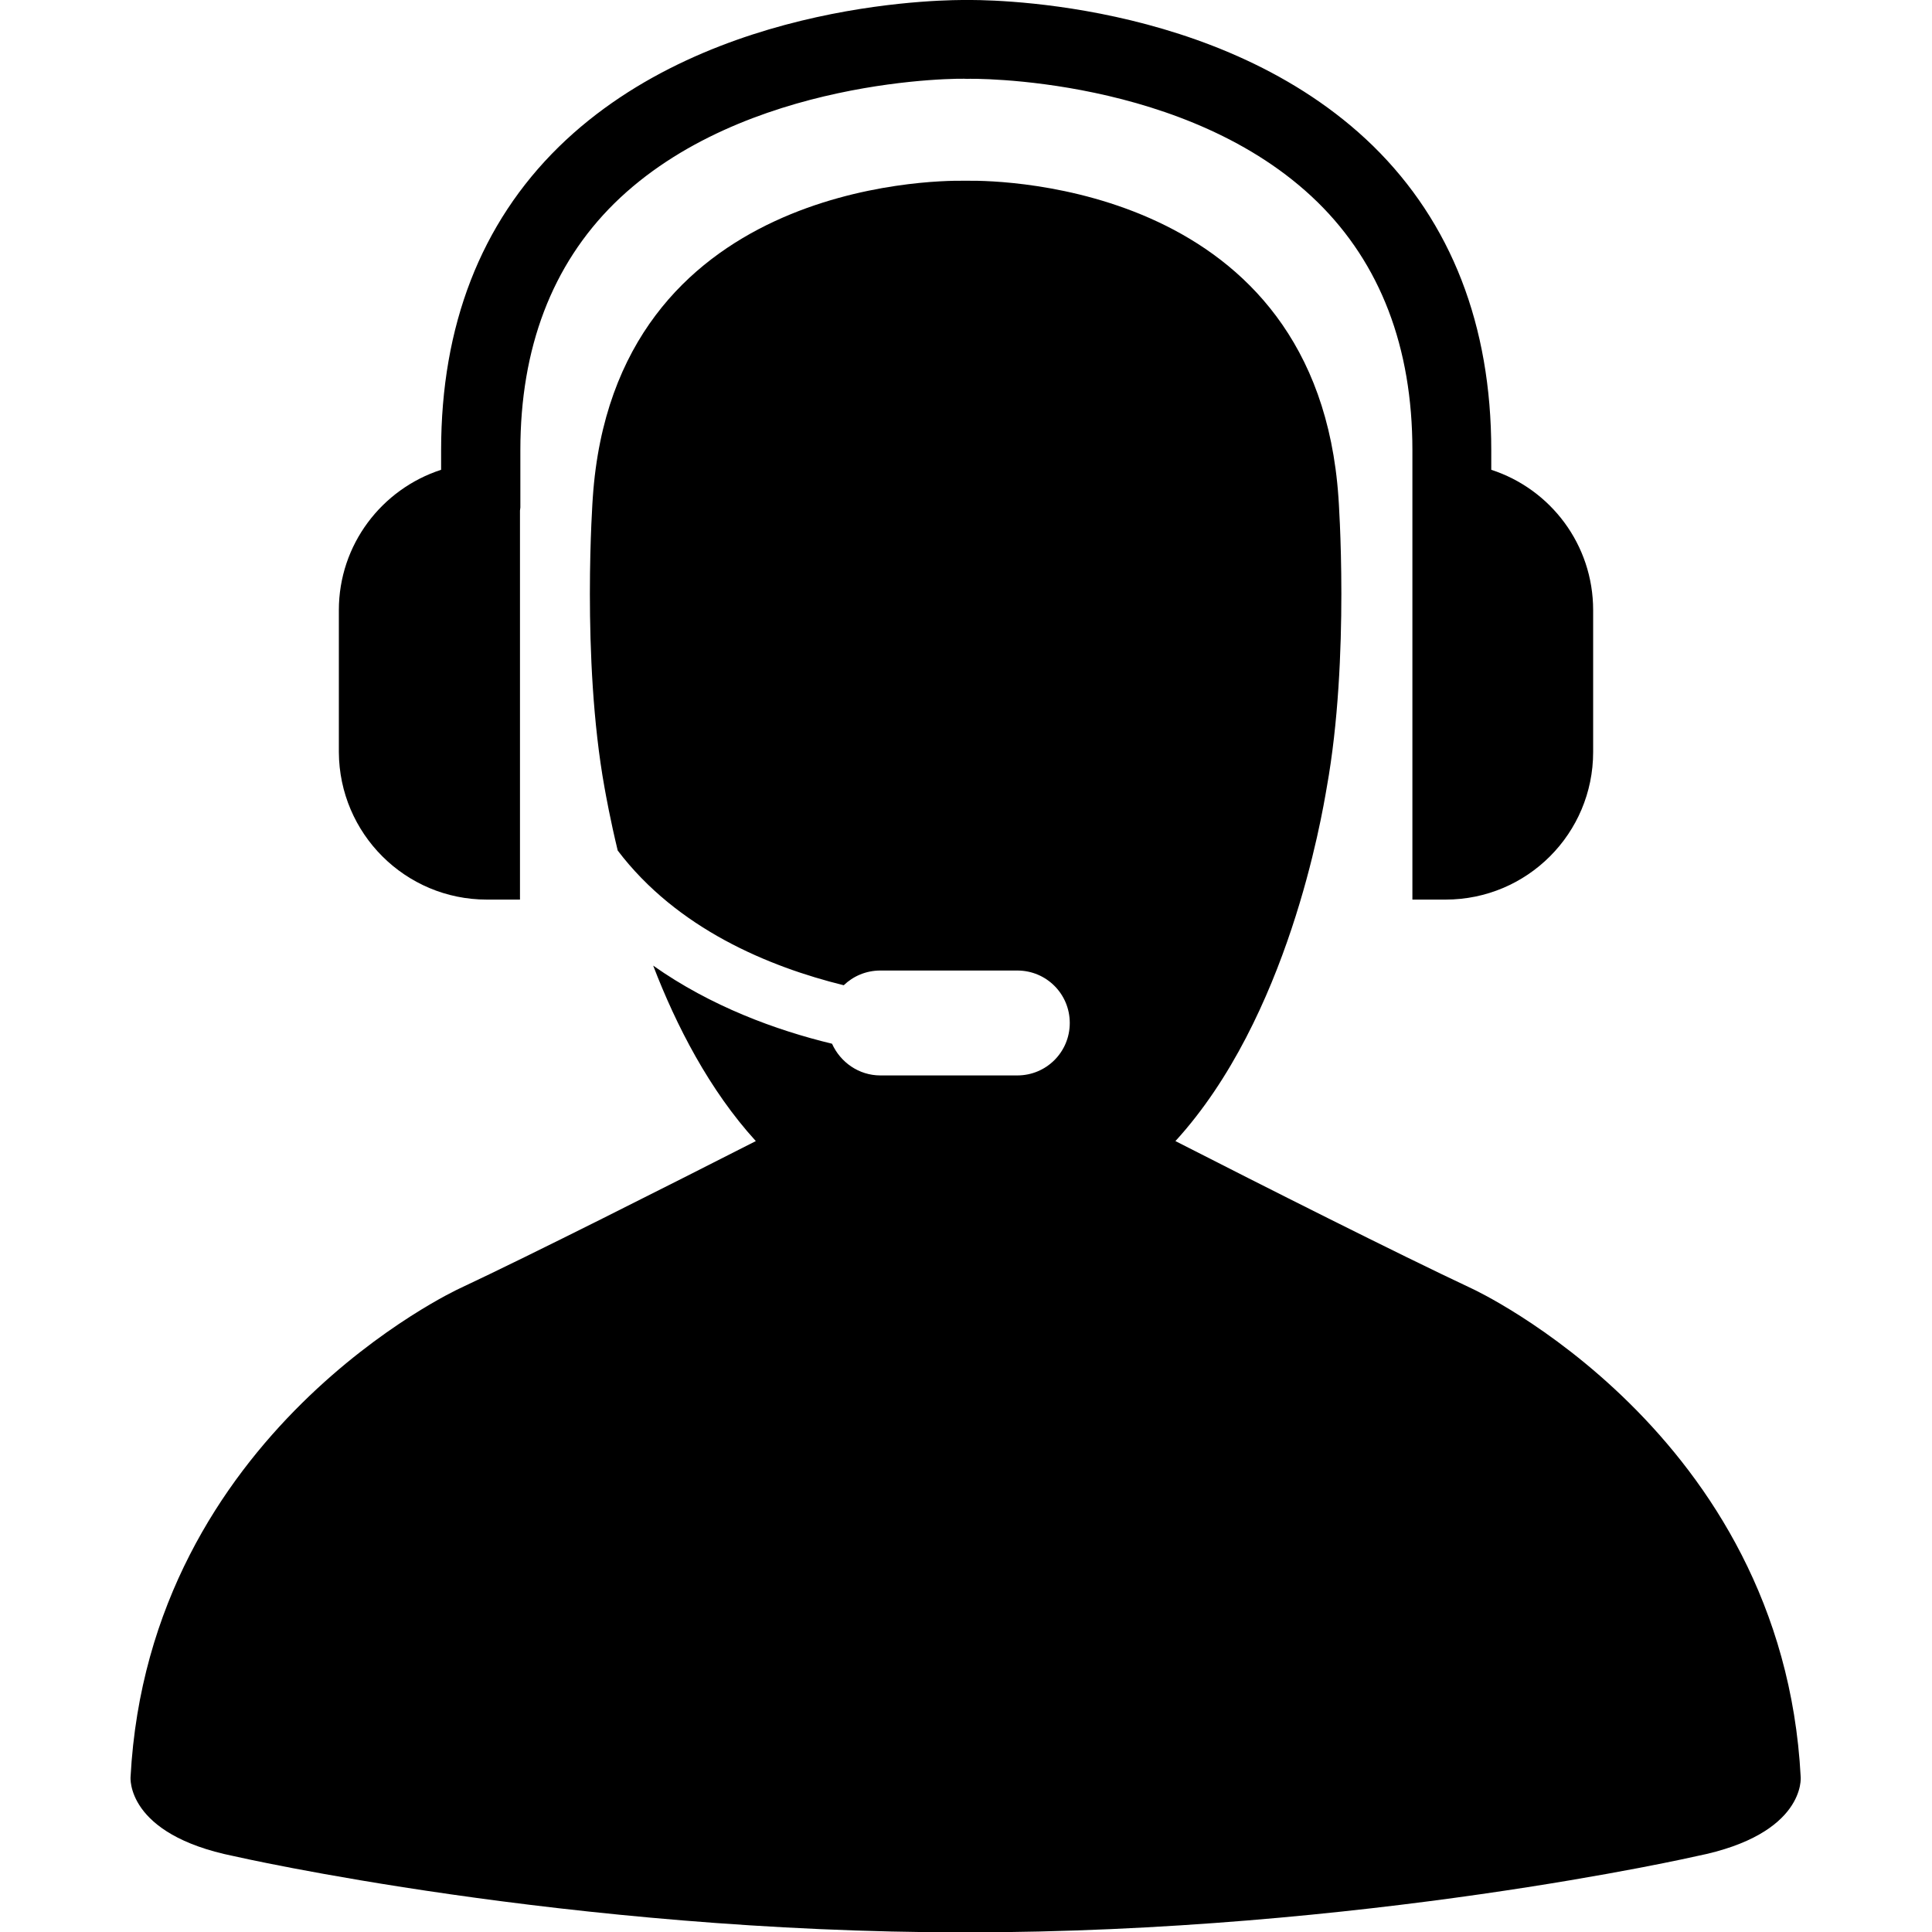<?xml version="1.0" encoding="utf-8"?>
<!-- Generator: Adobe Illustrator 25.4.1, SVG Export Plug-In . SVG Version: 6.00 Build 0)  -->
<svg version="1.1" id="Capa_1" xmlns="http://www.w3.org/2000/svg" xmlns:xlink="http://www.w3.org/1999/xlink" x="0px" y="0px"
	 viewBox="0 0 512 512" style="enable-background:new 0 0 512 512;" xml:space="preserve">
<g>
	<g>
		<g>
			<path d="M477.2,470.9c-4.8-91.5-87.1-129.4-87.1-129.4c-19.6-9.2-55.3-27.2-78.6-39.1c29.9-32.7,38.8-86.1,40.1-93.7
				c6.2-34.4,3.1-76.9,3.1-76.9c-5.7-82.7-89.2-84-98-83.9c-0.5,0-0.8,0-0.8,0s-0.3,0-0.7,0c-7.9-0.1-92.4,0.7-98.1,83.9
				c0,0-3.1,42.5,3.1,76.9c0.4,2.2,1.5,8.4,3.5,16.7c15.7,20.7,40,30.8,59.9,35.7c2.5-2.4,5.9-3.9,9.7-3.9h36.3
				c7.7,0,13.9,6.2,13.9,13.9c0,7.7-6.2,13.9-13.9,13.9h-36.3c-5.7,0-10.6-3.5-12.8-8.4c-14.9-3.6-32.1-9.9-47.4-20.7
				c6.1,15.9,14.9,33,27.2,46.5c-23.4,11.9-59,29.9-78.6,39.1c0,0-82.2,37.9-87.1,129.4c0,0-1.4,15.2,27.4,21
				c0,0,88.3,20.2,193.8,20.2c105.5,0,193.8-20.2,193.8-20.2C478.7,486.1,477.2,470.9,477.2,470.9z"/>
			<path d="M129,238.4h8.8V135.3c0-0.3,0.1-0.5,0.1-0.8v-15.2c0-27.1,8.4-49.1,24.9-65.4c34.2-33.6,92.5-33.2,93.5-33
				c0.7-0.1,58.6-0.9,92.9,32.7c16.6,16.3,25.1,38.4,25.1,65.7v16.1c0,0.2,0,0.3,0,0.5v102.5h8.8c21.6,0,39.1-17.5,39.1-39.1v-37.6
				c0-17.4-11.3-32.1-27-37.2v-5.2c0-33.1-10.6-60.3-31.3-80.6C323.2-1,258.5,0,256.2,0c-2.7,0-67.5-0.8-108.1,38.9
				c-20.7,20.3-31.2,47.4-31.2,80.4v5.2c-15.7,5.1-27.1,19.8-27.1,37.2v37.6C89.9,220.9,107.4,238.4,129,238.4z"/>
		</g>
	</g>
</g>
</svg>
